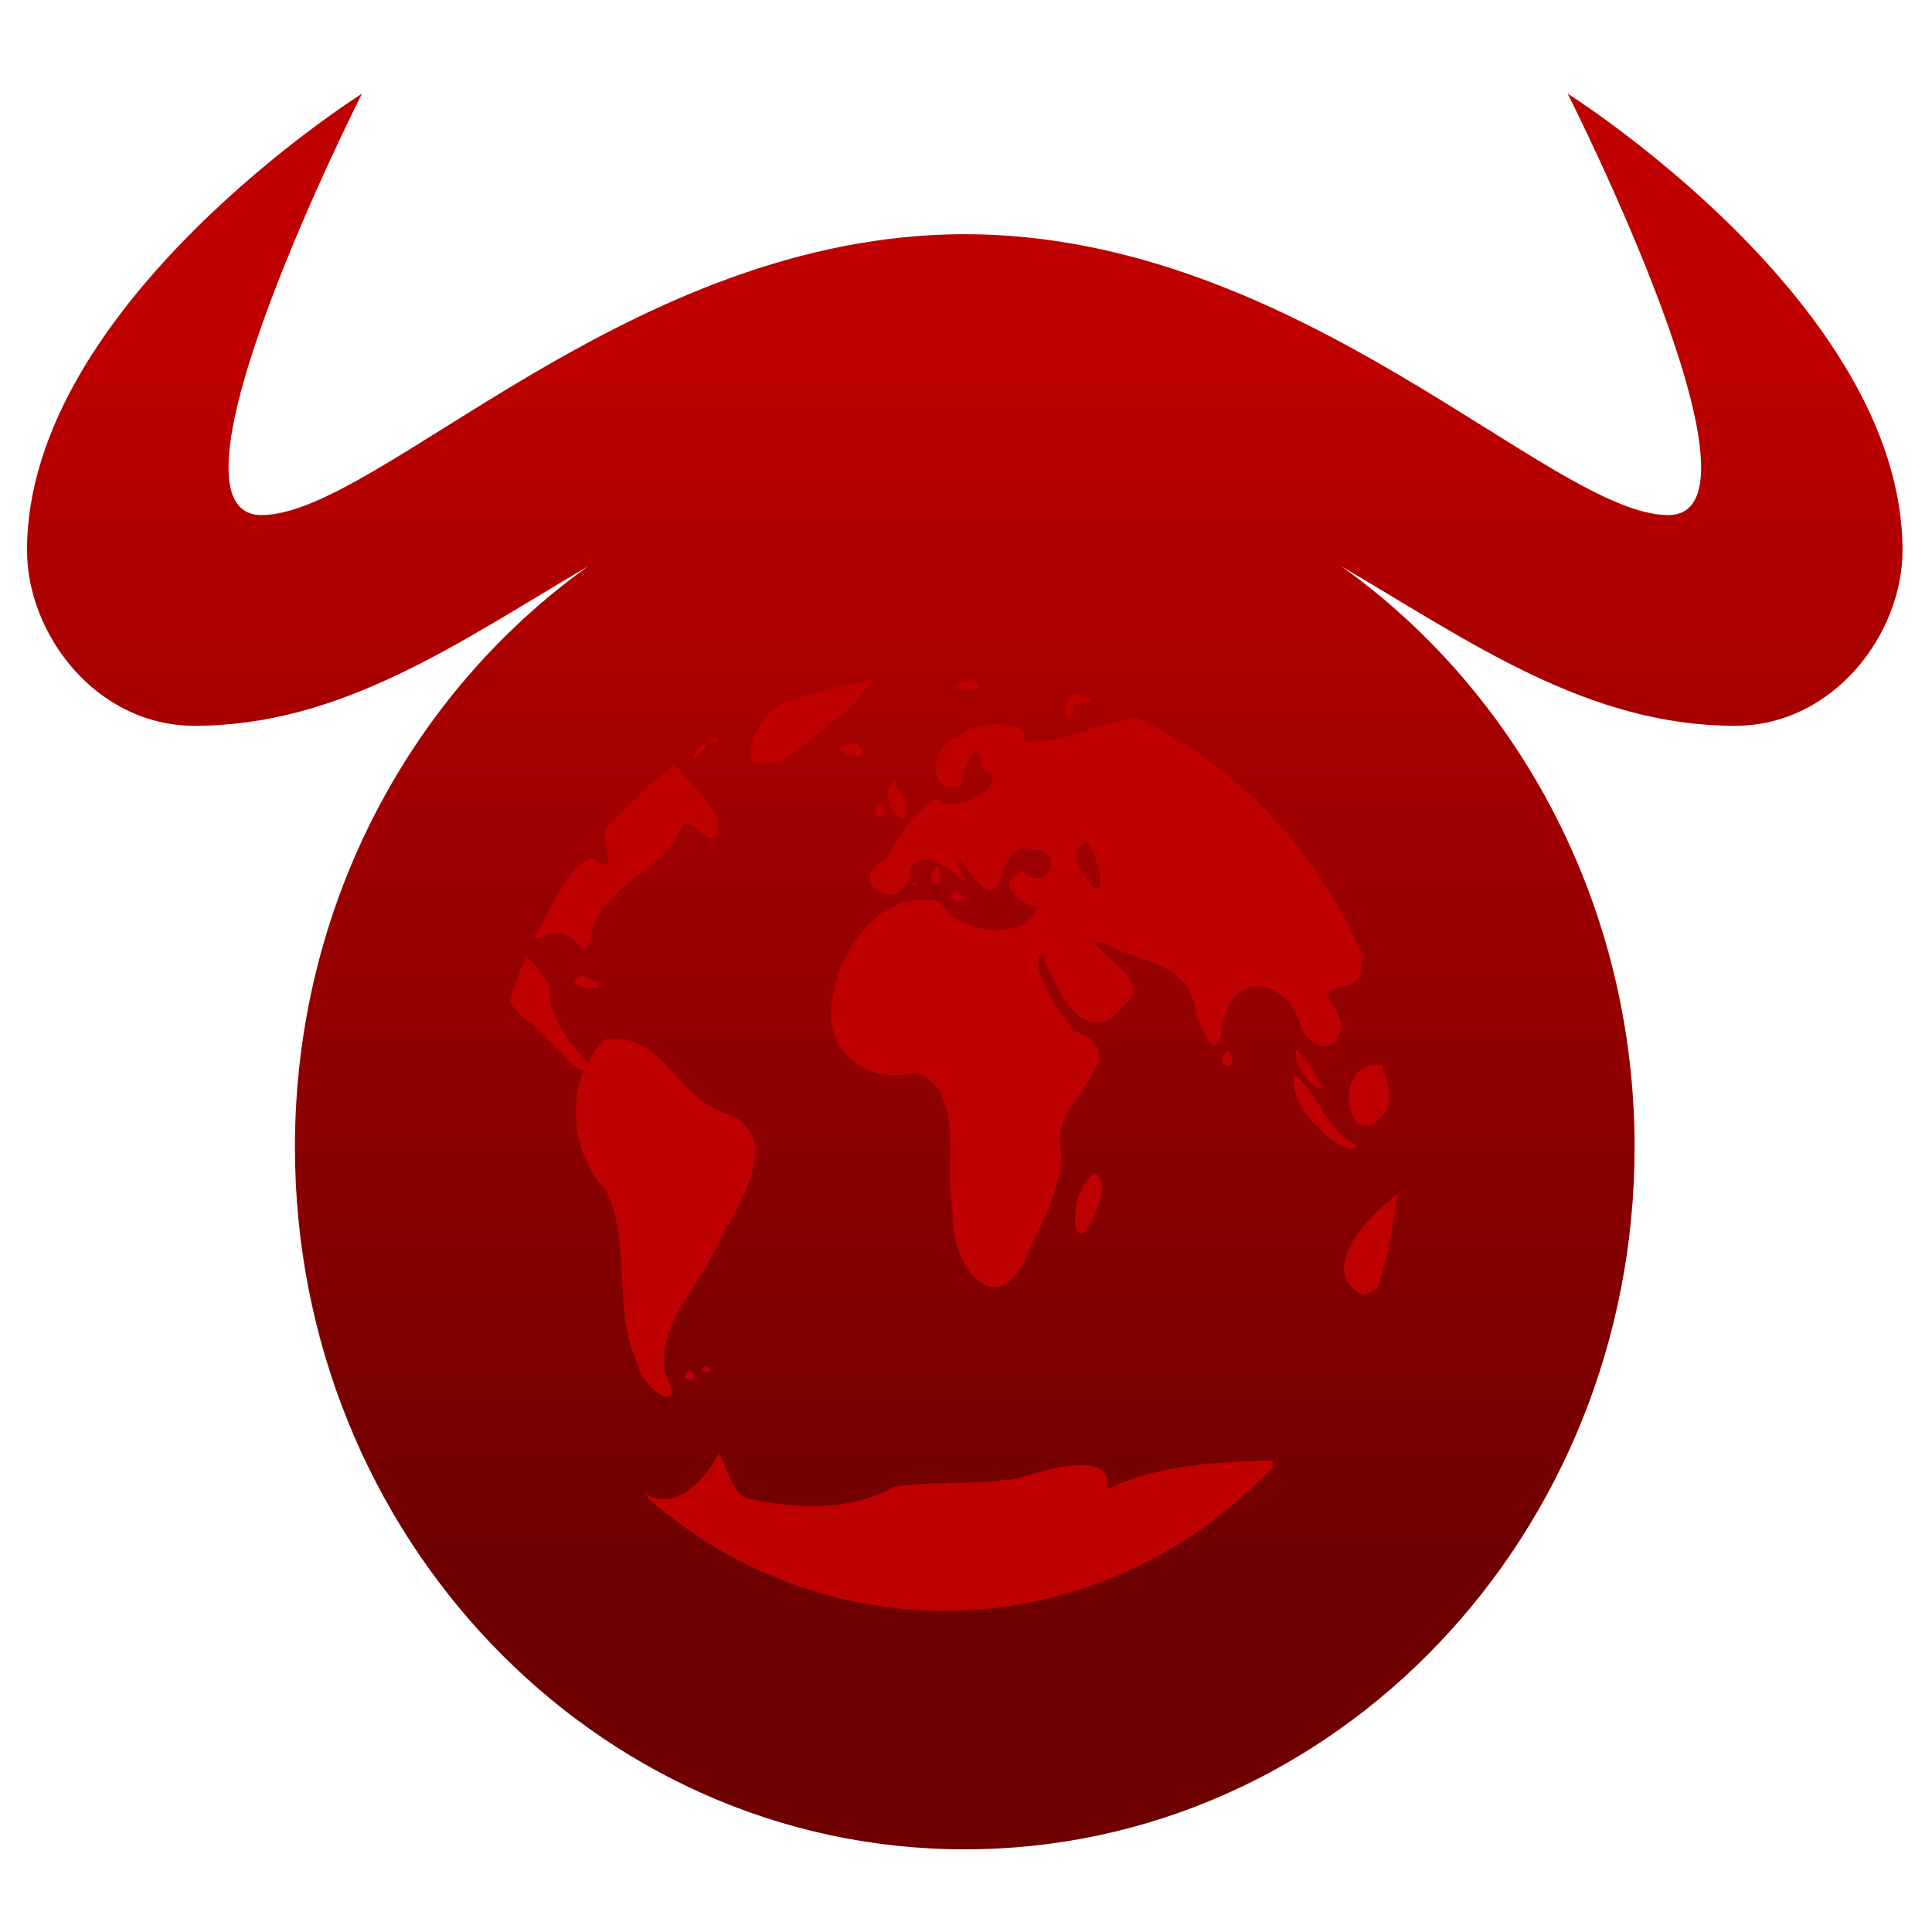 <svg xmlns="http://www.w3.org/2000/svg" xmlns:xlink="http://www.w3.org/1999/xlink" width="64" height="64" viewBox="0 0 64 64" version="1.1"><defs><linearGradient id="linear0" gradientUnits="userSpaceOnUse" x1="0" y1="0" x2="0" y2="1" gradientTransform="matrix(63.435,0,0,41.816,-0.221,10.897)"><stop offset="0" style="stop-color:#bf0000;stop-opacity:1;"/><stop offset="1" style="stop-color:#6e0000;stop-opacity:1;"/></linearGradient></defs><g id="surface1"><path style=" stroke:none;fill-rule:nonzero;fill:url(#linear0);" d="M 11.992 3.102 C 11.992 3.102 0.895 10.082 0.895 18.227 C 0.895 21.02 3.195 24.043 6.441 24.043 C 11.324 24.043 15.188 21.281 19.484 18.758 C 13.621 22.949 9.77 30.004 9.77 38.004 C 9.77 50.848 19.703 61.262 31.961 61.262 C 44.215 61.262 54.148 50.848 54.148 38.004 C 54.148 30.004 50.297 22.949 44.434 18.758 C 48.73 21.281 52.598 24.043 57.477 24.043 C 60.723 24.043 63.023 21.02 63.023 18.227 C 63.023 10.082 51.93 3.102 51.93 3.102 C 51.93 3.102 59.004 17.062 55.258 17.062 C 51.406 17.062 43.055 7.758 31.961 7.758 C 20.867 7.758 12.516 17.062 8.664 17.062 C 4.918 17.062 11.992 3.102 11.992 3.102 Z M 11.992 3.102 "/><path style=" stroke:none;fill-rule:nonzero;fill:#bf0000;fill-opacity:1;" d="M 28.918 22.504 C 27.859 22.672 26.824 22.961 25.828 23.355 C 25.27 23.742 24.879 24.297 24.848 25.145 C 25.832 25.777 27.082 24.152 28.004 23.598 C 28.305 23.305 28.629 22.867 28.918 22.504 Z M 32.191 22.531 C 30.387 22.898 33.242 23.035 32.191 22.531 Z M 35.629 22.965 C 34.93 23.18 35.414 24.461 35.617 23.324 C 35.785 23.277 36.191 23.227 36.168 23.152 C 36.035 23.102 35.898 23.051 35.766 23.004 L 35.754 22.996 L 35.742 22.996 C 35.703 22.98 35.664 22.973 35.629 22.965 Z M 37.598 23.742 C 36.809 23.906 34.848 24.555 34.902 24.547 C 35.254 24.488 34.191 24.547 33.836 24.562 C 34.426 23.871 32.301 23.789 31.766 24.406 C 30.727 24.578 30.77 26.465 31.809 26.031 C 31.93 25.453 32.395 24.16 32.535 25.445 C 33.691 25.789 31.723 27.105 31.062 26.465 C 30.281 26.805 29.609 27.969 29.359 28.434 C 27.836 29.207 30.02 30.539 30.18 28.711 C 30.969 27.723 32.617 30.258 31.719 28.648 C 31.496 27.488 32.777 30.719 33.211 28.906 C 33.422 28.25 33.824 27.93 34.211 28.172 C 35.184 27.902 34.828 29.758 33.883 28.848 C 32.695 29.293 34.188 30.102 34.391 30.074 C 33.816 31.262 31.695 30.883 31.164 29.891 C 29.402 29.324 27.883 31.262 27.613 32.887 C 27.133 34.719 28.645 35.98 30.312 35.527 C 32.023 36.09 31.258 38.73 31.566 40.203 C 31.43 41.566 32.758 43.812 33.883 41.891 C 34.414 40.637 35.25 39.391 35.137 37.941 C 34.77 36.555 37.793 34.895 35.586 34.152 C 35.062 33.531 33.988 31.887 34.52 31.59 C 34.984 32.75 35.93 34.93 37.262 33.27 C 38.445 32.422 35.508 31.148 36.5 31.203 C 37.641 31.898 39.398 31.77 39.633 33.598 C 39.875 34.324 40.324 35.305 40.484 34.008 C 40.75 32.09 42.645 32.379 43.098 34.012 C 43.688 35.312 44.965 34.398 44.164 33.332 C 43.465 32.297 45.176 33.168 45.102 31.91 C 45.129 31.84 45.129 31.781 45.156 31.719 C 43.684 28.188 40.988 25.348 37.598 23.742 Z M 23.766 24.387 C 23.551 24.512 23.332 24.637 23.121 24.77 C 22.859 25.094 22.859 25.398 23.367 24.738 C 23.418 24.492 23.953 24.727 23.766 24.387 Z M 28.418 24.645 C 26.719 24.691 29.195 25.543 28.418 24.645 Z M 22.367 25.324 C 21.504 25.973 20.719 26.707 20.012 27.527 C 20.016 27.551 20.004 27.57 20.012 27.59 C 20.078 28.195 20.438 29.109 19.559 28.391 C 19.445 28.461 19.199 28.664 19.012 28.812 C 18.512 29.535 18.078 30.297 17.703 31.094 C 17.855 31.055 17.961 31.039 18.172 30.965 C 19.23 30.551 19.266 32.289 19.621 30.848 C 20.07 29.207 21.934 28.934 22.562 27.422 C 22.832 26.781 23.82 28.695 23.766 27.168 C 23.488 26.422 22.805 25.957 22.367 25.324 Z M 29.629 25.852 C 28.879 26.613 30.387 27.887 29.961 26.441 C 29.852 26.246 29.68 26.082 29.629 25.852 Z M 29.148 26.652 C 28.562 27.145 29.719 27.203 29.148 26.652 Z M 36.031 27.902 C 36.48 28.535 36.734 30.406 35.859 28.875 C 35.598 28.555 35.477 27.977 36.031 27.902 Z M 31.059 28.703 C 30.379 29.246 31.562 29.707 31.059 28.703 Z M 30.27 29.203 C 30.133 29.43 30.562 29.32 30.27 29.203 Z M 31.625 29.52 C 31.254 30.035 32.398 29.902 31.625 29.52 Z M 17.43 31.672 C 17.223 32.168 17.035 32.676 16.883 33.188 C 17.016 33.379 17.164 33.562 17.359 33.742 C 17.938 34.02 18.832 35.348 19.34 35.465 C 18.797 36.777 19.102 38.418 20.086 39.461 C 20.938 41.242 20.262 43.367 21.121 45.164 C 21.246 46.066 22.824 46.977 22.016 45.465 C 21.793 43.68 23.328 42.465 23.91 40.934 C 24.582 39.785 25.91 37.609 24.078 36.883 C 22.348 36.406 22.051 34.184 20.02 34.426 C 19.785 34.656 19.613 34.926 19.465 35.207 C 18.84 34.477 18.125 33.691 18.219 32.648 C 17.922 32.18 17.664 31.891 17.43 31.672 Z M 19.23 32.32 C 18.348 32.801 20.789 32.945 19.414 32.367 C 19.352 32.355 19.293 32.336 19.23 32.32 Z M 42.945 34.762 C 42.719 35.547 44.414 36.836 43.461 35.398 Z M 40.684 34.805 C 40.062 35.344 41.184 35.578 40.684 34.805 Z M 45.473 35.277 C 44.09 35.422 44.695 38.508 45.941 36.773 C 46.148 36.285 45.918 35.758 45.773 35.289 C 45.664 35.266 45.562 35.266 45.473 35.277 Z M 42.891 35.59 C 42.555 36.781 44.766 38.508 44.953 37.938 C 43.926 37.527 43.719 36.242 42.891 35.59 Z M 36.281 38.867 C 35.387 39.246 35.398 42.051 36.262 40.273 C 36.363 39.871 36.762 39.152 36.281 38.867 Z M 46.289 39.559 C 45.273 40.281 43.598 42.172 45.16 42.906 C 45.355 42.848 45.512 42.754 45.641 42.645 C 45.957 41.637 46.176 40.605 46.289 39.559 Z M 23.395 45.254 C 22.879 45.496 23.918 45.508 23.395 45.254 Z M 22.863 45.379 C 22.32 45.797 23.328 45.828 22.863 45.379 Z M 23.812 48.156 C 23.281 49.113 22.367 50.055 21.348 49.488 C 21.406 49.559 21.48 49.625 21.539 49.691 L 21.562 49.715 C 24.285 52.07 27.73 53.363 31.289 53.363 C 35.395 53.359 39.324 51.629 42.164 48.586 C 42.16 48.508 42.156 48.43 42.168 48.375 C 40.312 48.43 38.383 48.512 36.668 49.332 C 36.934 47.977 34.551 48.703 33.734 48.969 C 32.371 49.199 30.98 49.039 29.617 49.258 C 28.129 50.098 26.23 49.973 24.648 49.613 C 24.172 49.262 24.117 48.621 23.812 48.156 Z M 23.812 48.156 "/></g></svg>
